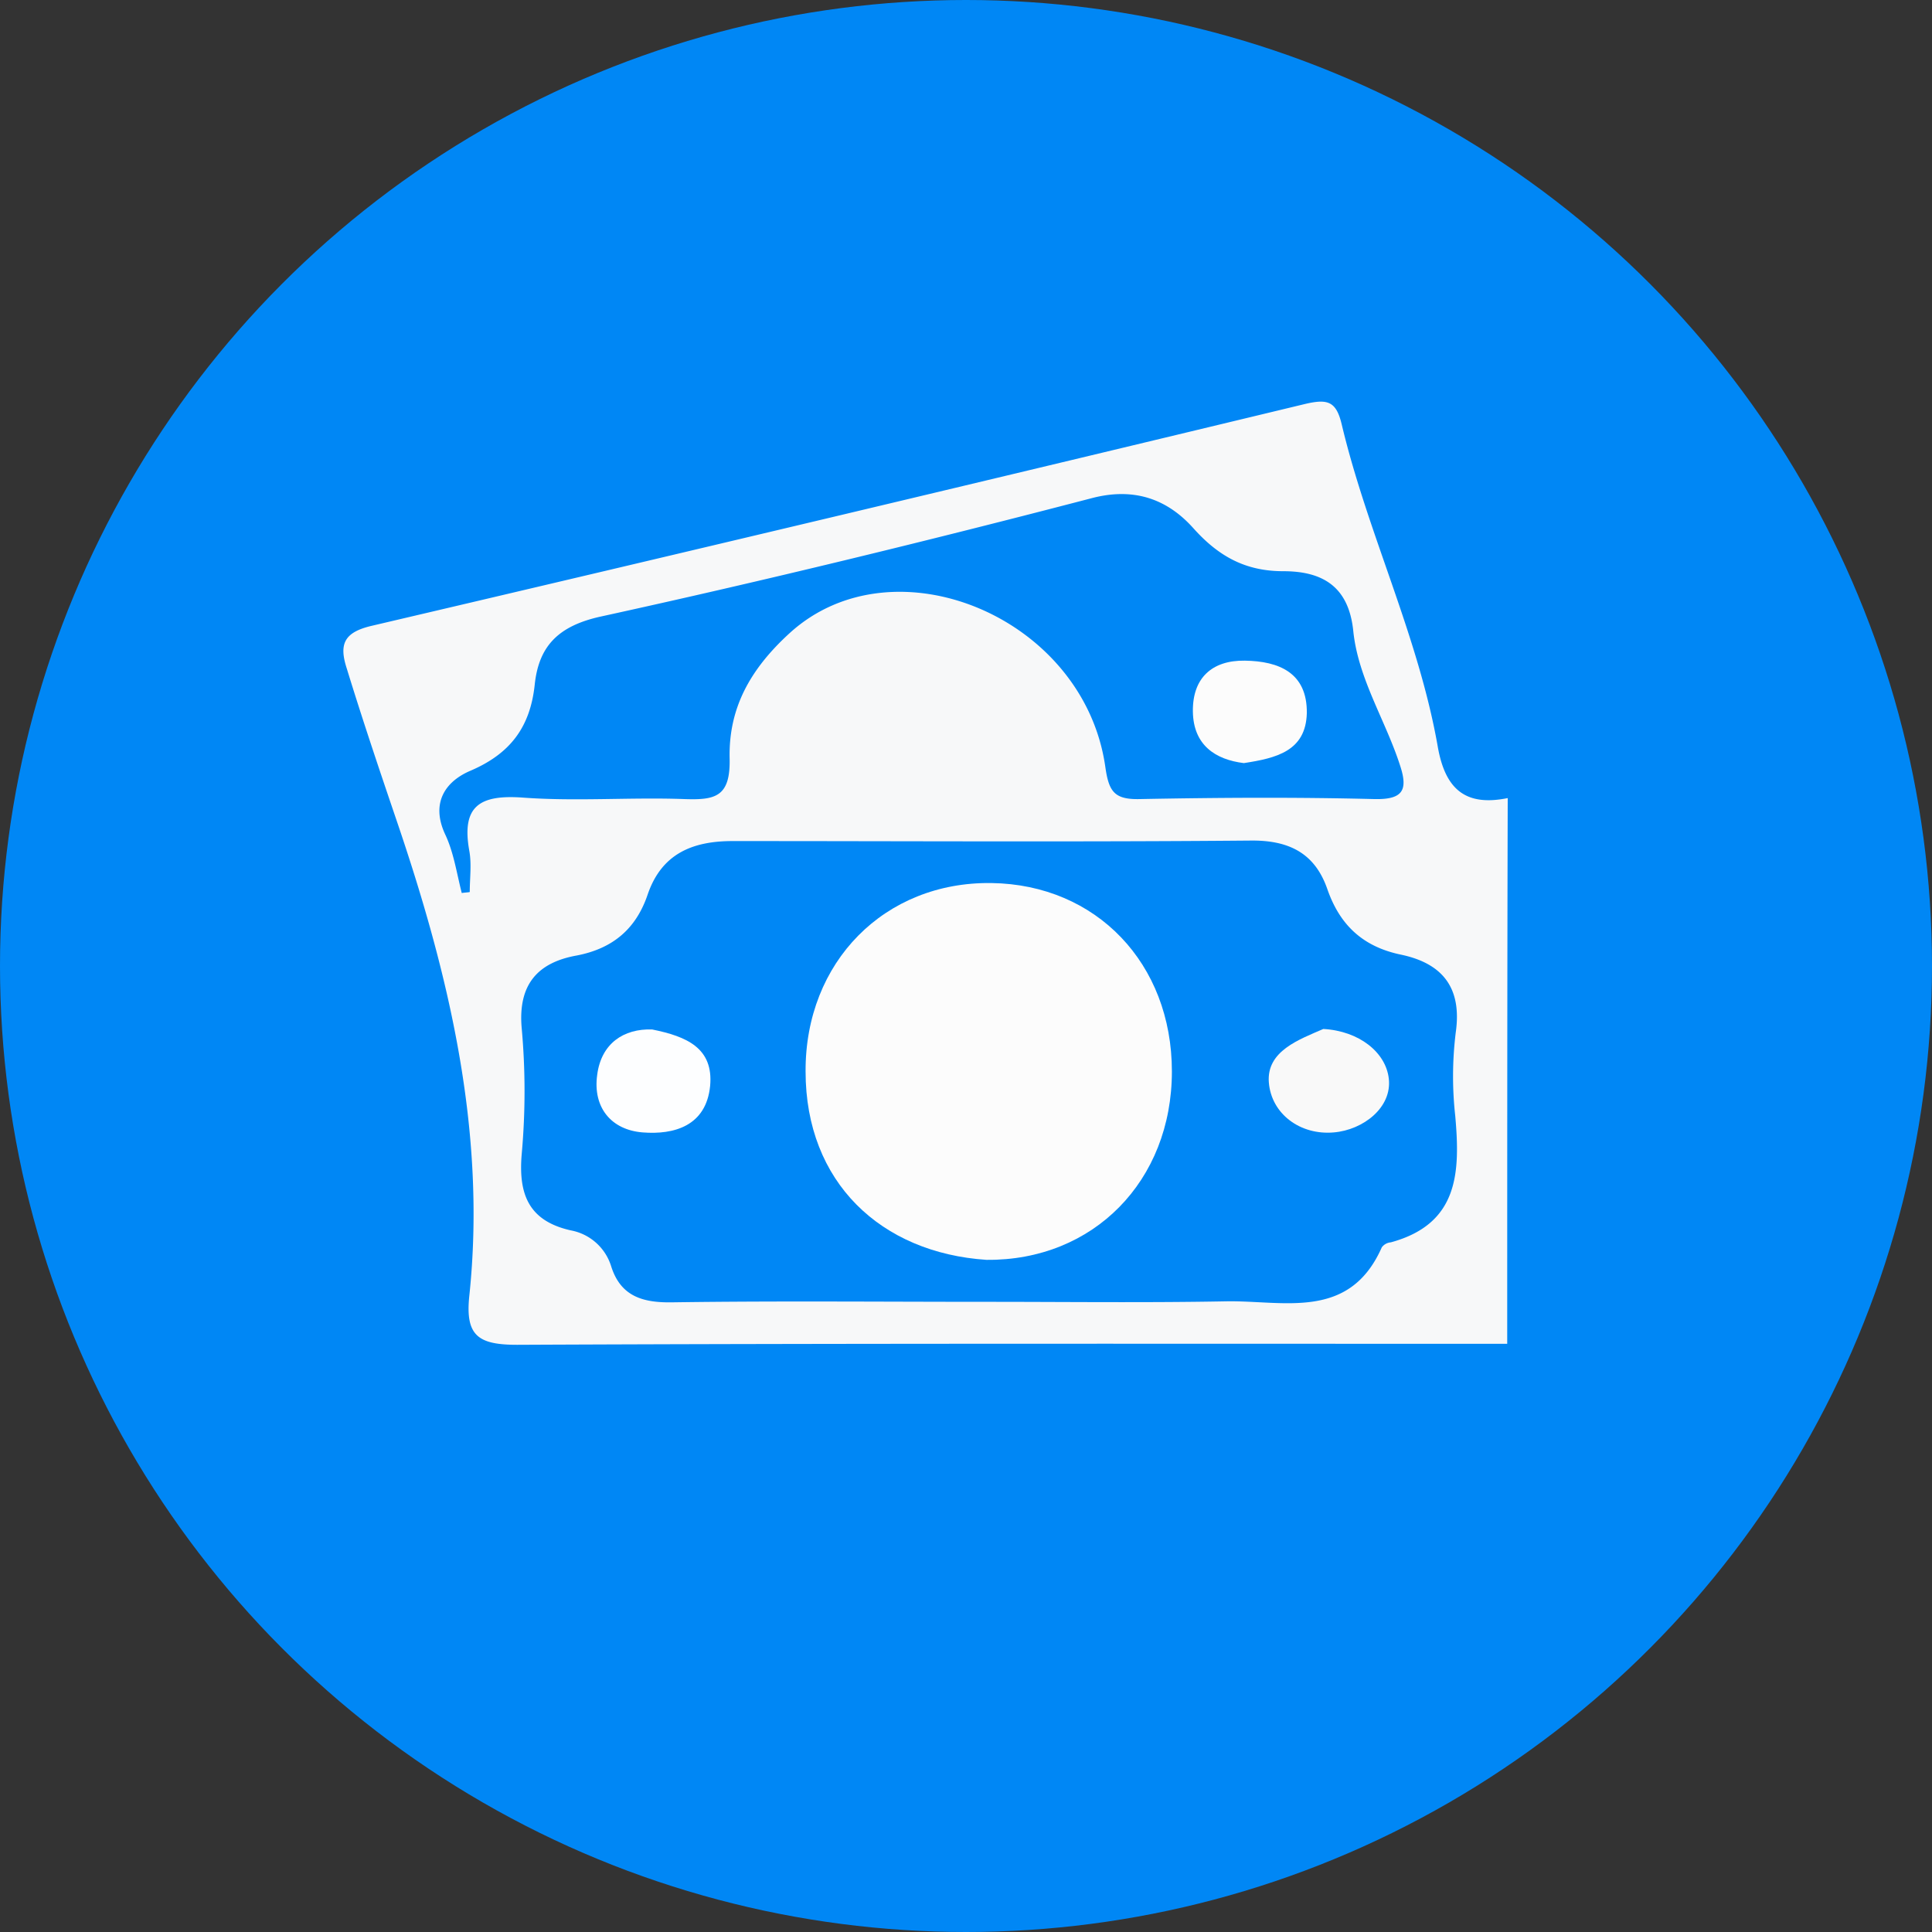 <svg id="Capa_1" data-name="Capa 1" xmlns="http://www.w3.org/2000/svg" viewBox="0 0 386.6 386.6"><rect x="0" y="0" width="386.6" height="386.6" fill="#333333" stroke="none"/><g id="Capa_1-2" data-name="Capa 1"><g id="Capa_2" data-name="Capa 2"><circle cx="193.3" cy="193.3" r="193.3" fill="#0087f5"/></g></g><path d="M308.1,273.5c-66,0-132.1-.1-198.1.2-7.8,0-10.4-1.8-9.6-9.7,3.5-33-4.1-64.6-14.6-95.4-3.4-10-6.8-20.1-9.9-30.2-1.6-4.9-.6-7.3,5.1-8.6q93.45-21.9,186.8-44.4c4.4-1,6.1-.5,7.2,4.2,5.2,21.8,15.3,42.2,19.2,64.4,1.5,8.6,5.6,12,14,10.3C308.1,200.8,308.1,237.1,308.1,273.5Zm-104.3-8.4c16,0,32.1.2,48.1-.1,11.5-.2,24.6,3.9,31.1-10.8a2.48,2.48,0,0,1,1.8-1c13.6-3.7,13.9-14,12.9-25.3a71.72,71.72,0,0,1,.1-16.7c1.3-9.1-2.8-13.9-11.1-15.6-7.5-1.6-12.1-5.9-14.6-13.1s-7.7-9.8-15.4-9.7c-34.5.3-69.1.1-103.6.1-8,0-14.2,2.5-17,10.7-2.3,6.8-6.9,10.8-14.2,12.2-7.8,1.4-11.8,5.8-11,14.6a140.28,140.28,0,0,1,0,25.1c-.7,8.1,1.4,13.4,9.8,15.3a10.44,10.44,0,0,1,8.1,7.2c1.9,6,6.3,7.3,12.2,7.2C161.9,264.9,182.9,265.1,203.8,265.1ZM98.9,183.3c.5-.1,1.1-.1,1.6-.2,0-2.8.4-5.6-.1-8.3-1.6-9,2.2-11.2,10.7-10.6,10.8.8,21.6-.1,32.4.3,6.1.2,9.2-.4,9-8.2-.2-9.8,3.9-17.6,12-25,20.8-19,59-3.3,63.2,26.9.7,4.8,1.8,6.4,6.8,6.3,15.7-.3,31.4-.4,47.1,0,5.5.1,6.7-1.7,5.1-6.6-2.9-9.1-8.4-17.4-9.4-27-.9-8.9-6.1-12-14-12-7.5,0-12.9-2.9-18-8.6s-11.7-8.3-20.4-6c-32.6,8.5-65.4,16.5-98.3,23.7-8.5,1.9-12.3,6-13.1,13.6-.9,8.5-4.9,13.8-12.8,17.2-5,2.1-8.1,6.4-5.1,12.8C97.3,175.2,97.9,179.4,98.9,183.3Z" transform="translate(-6.5 -4.6)" fill="#f7f8f9"/><path d="M203.9,256.7c-21.1-1.4-36.2-15.5-36.2-37.7-.1-21.9,15.8-38,37.2-37.7,21,.3,36.1,16.1,36.1,37.7C241,240.9,225.3,256.9,203.9,256.7Z" transform="translate(-6.5 -4.6)" fill="#fcfcfc"/><path d="M137,210.6c6.9,1.4,12.3,3.7,11.6,11.3-.8,8-7.2,9.8-13.5,9.3s-10-5-9.1-11.5C126.8,213.4,131.3,210.4,137,210.6Z" transform="translate(-6.5 -4.6)" fill="#fdfeff"/><path d="M271.3,210.5c7.2.4,12.5,4.7,13.1,9.9.7,5.8-5.1,10.3-11,10.8-6.7.6-12.5-3.7-13-10S266.5,212.6,271.3,210.5Z" transform="translate(-6.5 -4.6)" fill="#f9f9f9"/><path d="M255.4,157.3c-5.7-.7-10.1-3.6-10.2-10.3s3.8-10.3,10.4-10.2c6.8.1,12.5,2.4,12.4,10.5C267.8,154.9,261.9,156.3,255.4,157.3Z" transform="translate(-6.5 -4.6)" fill="#fcfcfc"/></svg>